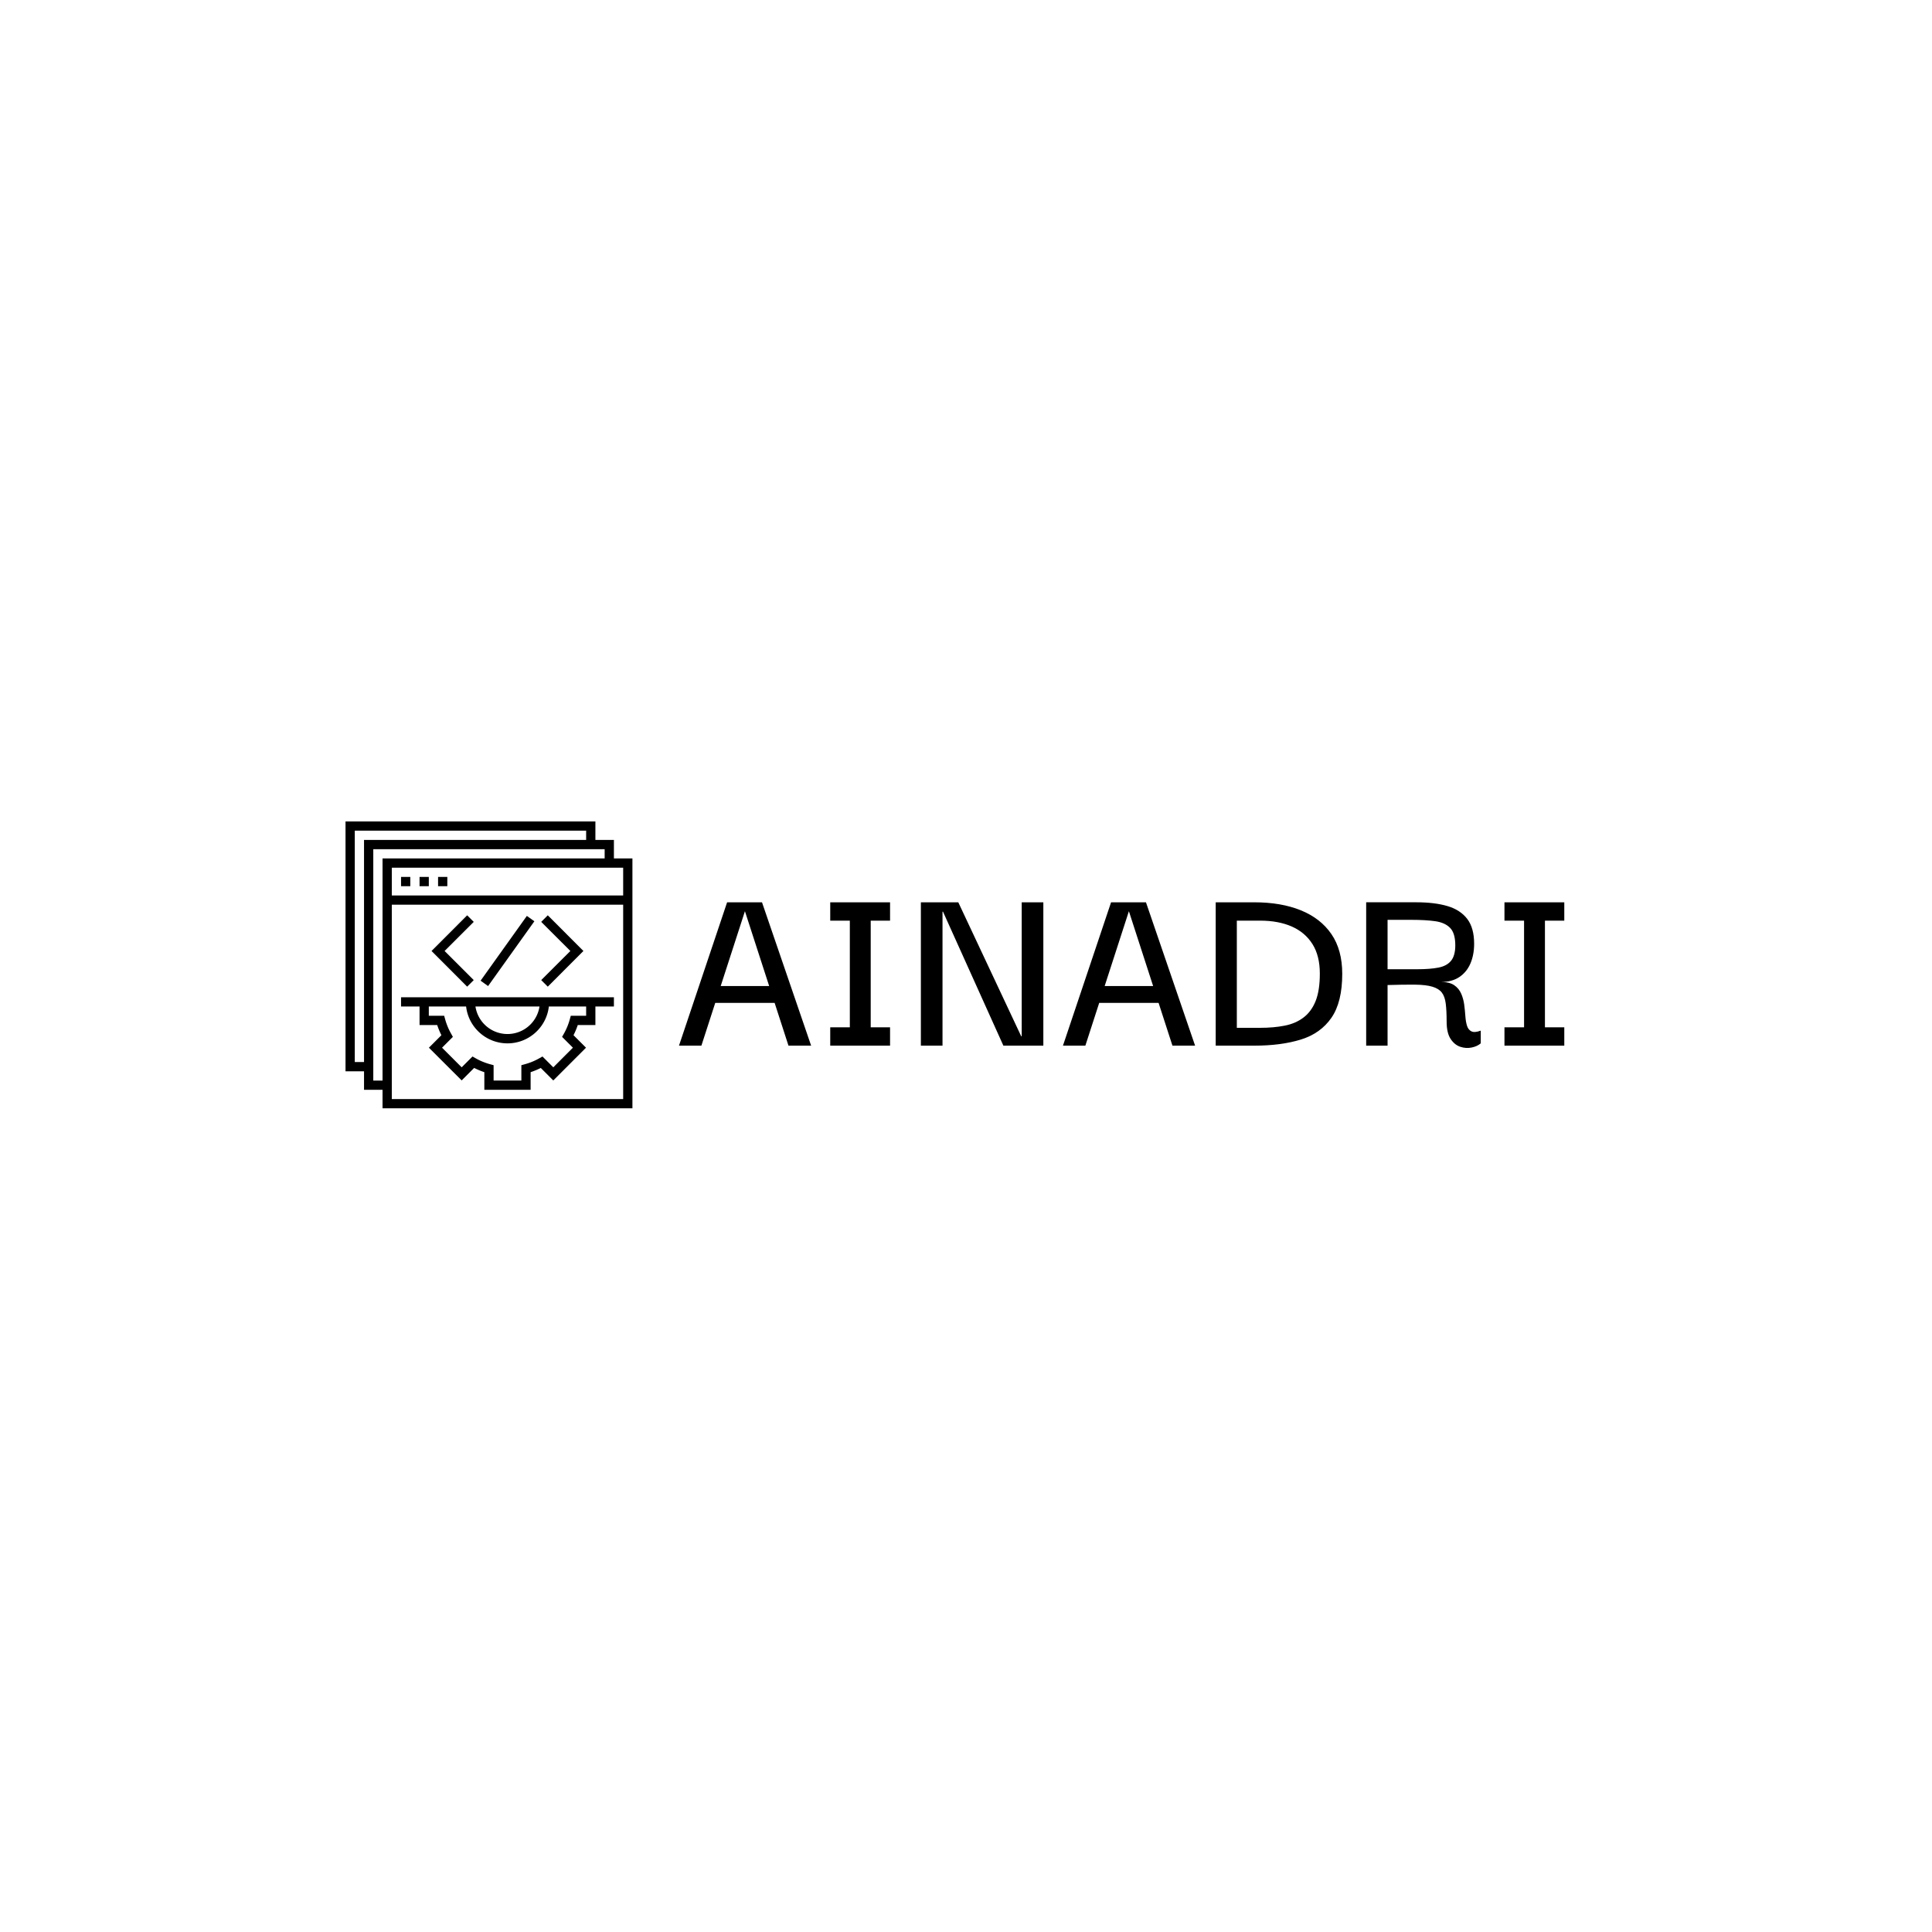 <svg xmlns="http://www.w3.org/2000/svg" xml:space="preserve" width="1500" height="1500" data-id="lg_g9kaLdxdF8lQTwIyLe" data-version="1" viewBox="0 0 1500 1500"><path fill="#fff" stroke="transparent" d="M0 0h1500v1500H0z"/><g data-padding="20"><g transform="translate(-569.073 -582.736)scale(1.719)"><rect width="411.576" height="129.95" x="161.322" y="310.855" fill="none" rx="0" ry="0" transform="translate(474.71 399.81)"/><path d="M647.84 811.27h-10.12l21.73-64.74h15.76l22.19 64.74h-10.23l-19.67-60.72Zm36.11-19.32h-33.01l.35-7.59h32.2Zm40.36 17.25h-9.43v-60.6h9.43Zm8.74 2.07h-27.02v-8.28h27.02Zm0-56.46h-27.02v-8.28h27.02Zm59.46 52.21v-60.49h9.77v64.74h-18.05l-27.26-60.49h-.23v60.49h-9.77v-64.74h16.9l28.41 60.49Zm28.75 4.25h-10.12l21.73-64.74h15.76l22.19 64.74h-10.23l-19.67-60.72Zm36.11-19.32h-33.01l.35-7.59h32.2Zm32.3 11.27v-48.41h10.47q8.28 0 14.32 2.64 6.03 2.65 9.37 7.94 3.33 5.29 3.33 13.34 0 7.59-1.89 12.36-1.9 4.77-5.47 7.47-3.56 2.71-8.51 3.68-4.94.98-11.15.98Zm47.61-24.38q0-10.81-4.88-17.94-4.89-7.13-13.8-10.75-8.92-3.62-20.99-3.62h-17.48v64.74h17.48q12.07 0 20.99-2.76 8.91-2.76 13.8-9.83 4.88-7.07 4.88-19.84m20.47 32.42h-9.66v-64.74h22.66q8.28 0 14.09 1.72 5.8 1.73 8.91 5.81 3.1 4.08 3.1 11.21 0 4.95-1.66 8.86-1.67 3.91-5.01 6.15-3.33 2.24-8.28 2.24 3.8 0 5.93 1.44 2.12 1.44 3.16 3.79 1.03 2.36 1.38 5.01.34 2.64.52 5.17.17 2.53.74 4.37.58 1.84 2.02 2.53 1.43.69 4.19-.34v5.75q-1.61 1.38-4.14 1.89-2.53.52-5.11-.34-2.59-.86-4.37-3.57-1.79-2.7-1.79-7.87 0-4.83-.4-8.05t-1.78-5.01q-1.38-1.78-4.26-2.64-2.87-.86-7.76-.92t-12.48.17Zm0-56.81v22.31h13.34q5.87 0 9.66-.75 3.8-.74 5.7-3.1 1.89-2.36 1.89-6.96 0-5.4-2.3-7.82-2.3-2.41-6.67-3.05-4.37-.63-10.81-.63Zm71.08 54.75h-9.43v-60.6h9.43Zm8.74 2.07h-27.02v-8.28h27.02Zm0-56.46h-27.02v-8.28h27.02Zm-429.245-28.095v-8.36h-8.36v-8.36h-112.86v112.86h8.36v8.36h8.36v8.36h112.86v-112.86Zm4.18 16.72h-104.5v-12.54h104.5Zm-121.22 75.24v-104.5h104.5v4.18h-100.32v100.32Zm8.36 8.36v-104.5h104.5v4.18h-100.32v100.32Zm8.36 8.36v-87.78h104.5v87.78Z"/><path d="M512.185 735.075h4.18v4.18h-4.18Zm8.36 0h4.18v4.18h-4.18Zm8.36 0h4.18v4.18h-4.18Zm-16.72 58.52h8.36v8.36h7.963q.794 2.383 1.902 4.598l-5.643 5.643 14.797 14.776 5.643-5.643q2.195 1.129 4.598 1.923v7.963h20.9v-7.963q2.383-.794 4.598-1.902l5.643 5.643 14.776-14.797-5.643-5.643q1.13-2.215 1.923-4.598h7.963v-8.36h8.36v-4.18h-96.14Zm83.6 4.18h-6.939l-.418 1.526q-.96 3.51-2.717 6.604l-.794 1.4 4.89 4.891-8.86 8.862-4.89-4.891-1.4.794q-3.074 1.756-6.606 2.717l-1.526.418v6.939h-12.54v-6.939l-1.526-.418q-3.532-.961-6.604-2.717l-1.4-.794-4.89 4.89-8.863-8.861 4.891-4.89-.773-1.4q-1.756-3.073-2.738-6.605l-.418-1.526h-6.939v-4.18h16.845c1.101 9.486 9.135 16.642 18.685 16.642s17.584-7.156 18.685-16.642h16.845Zm-49.993-4.18h28.926a14.63 14.63 0 0 1-28.926 0m-.773-11.934-13.167-13.146 13.167-13.146-2.968-2.968-16.093 16.114 16.093 16.114Zm33.44 2.968 16.093-16.114-16.093-16.114-2.968 2.968 13.167 13.146-13.167 13.146Zm-30.347-2.696 20.9-29.26 3.386 2.424-20.9 29.26Z"/></g><path fill="transparent" stroke="transparent" stroke-width="1.783" d="M250 633.244h1000v233.512H250z"/></g></svg>